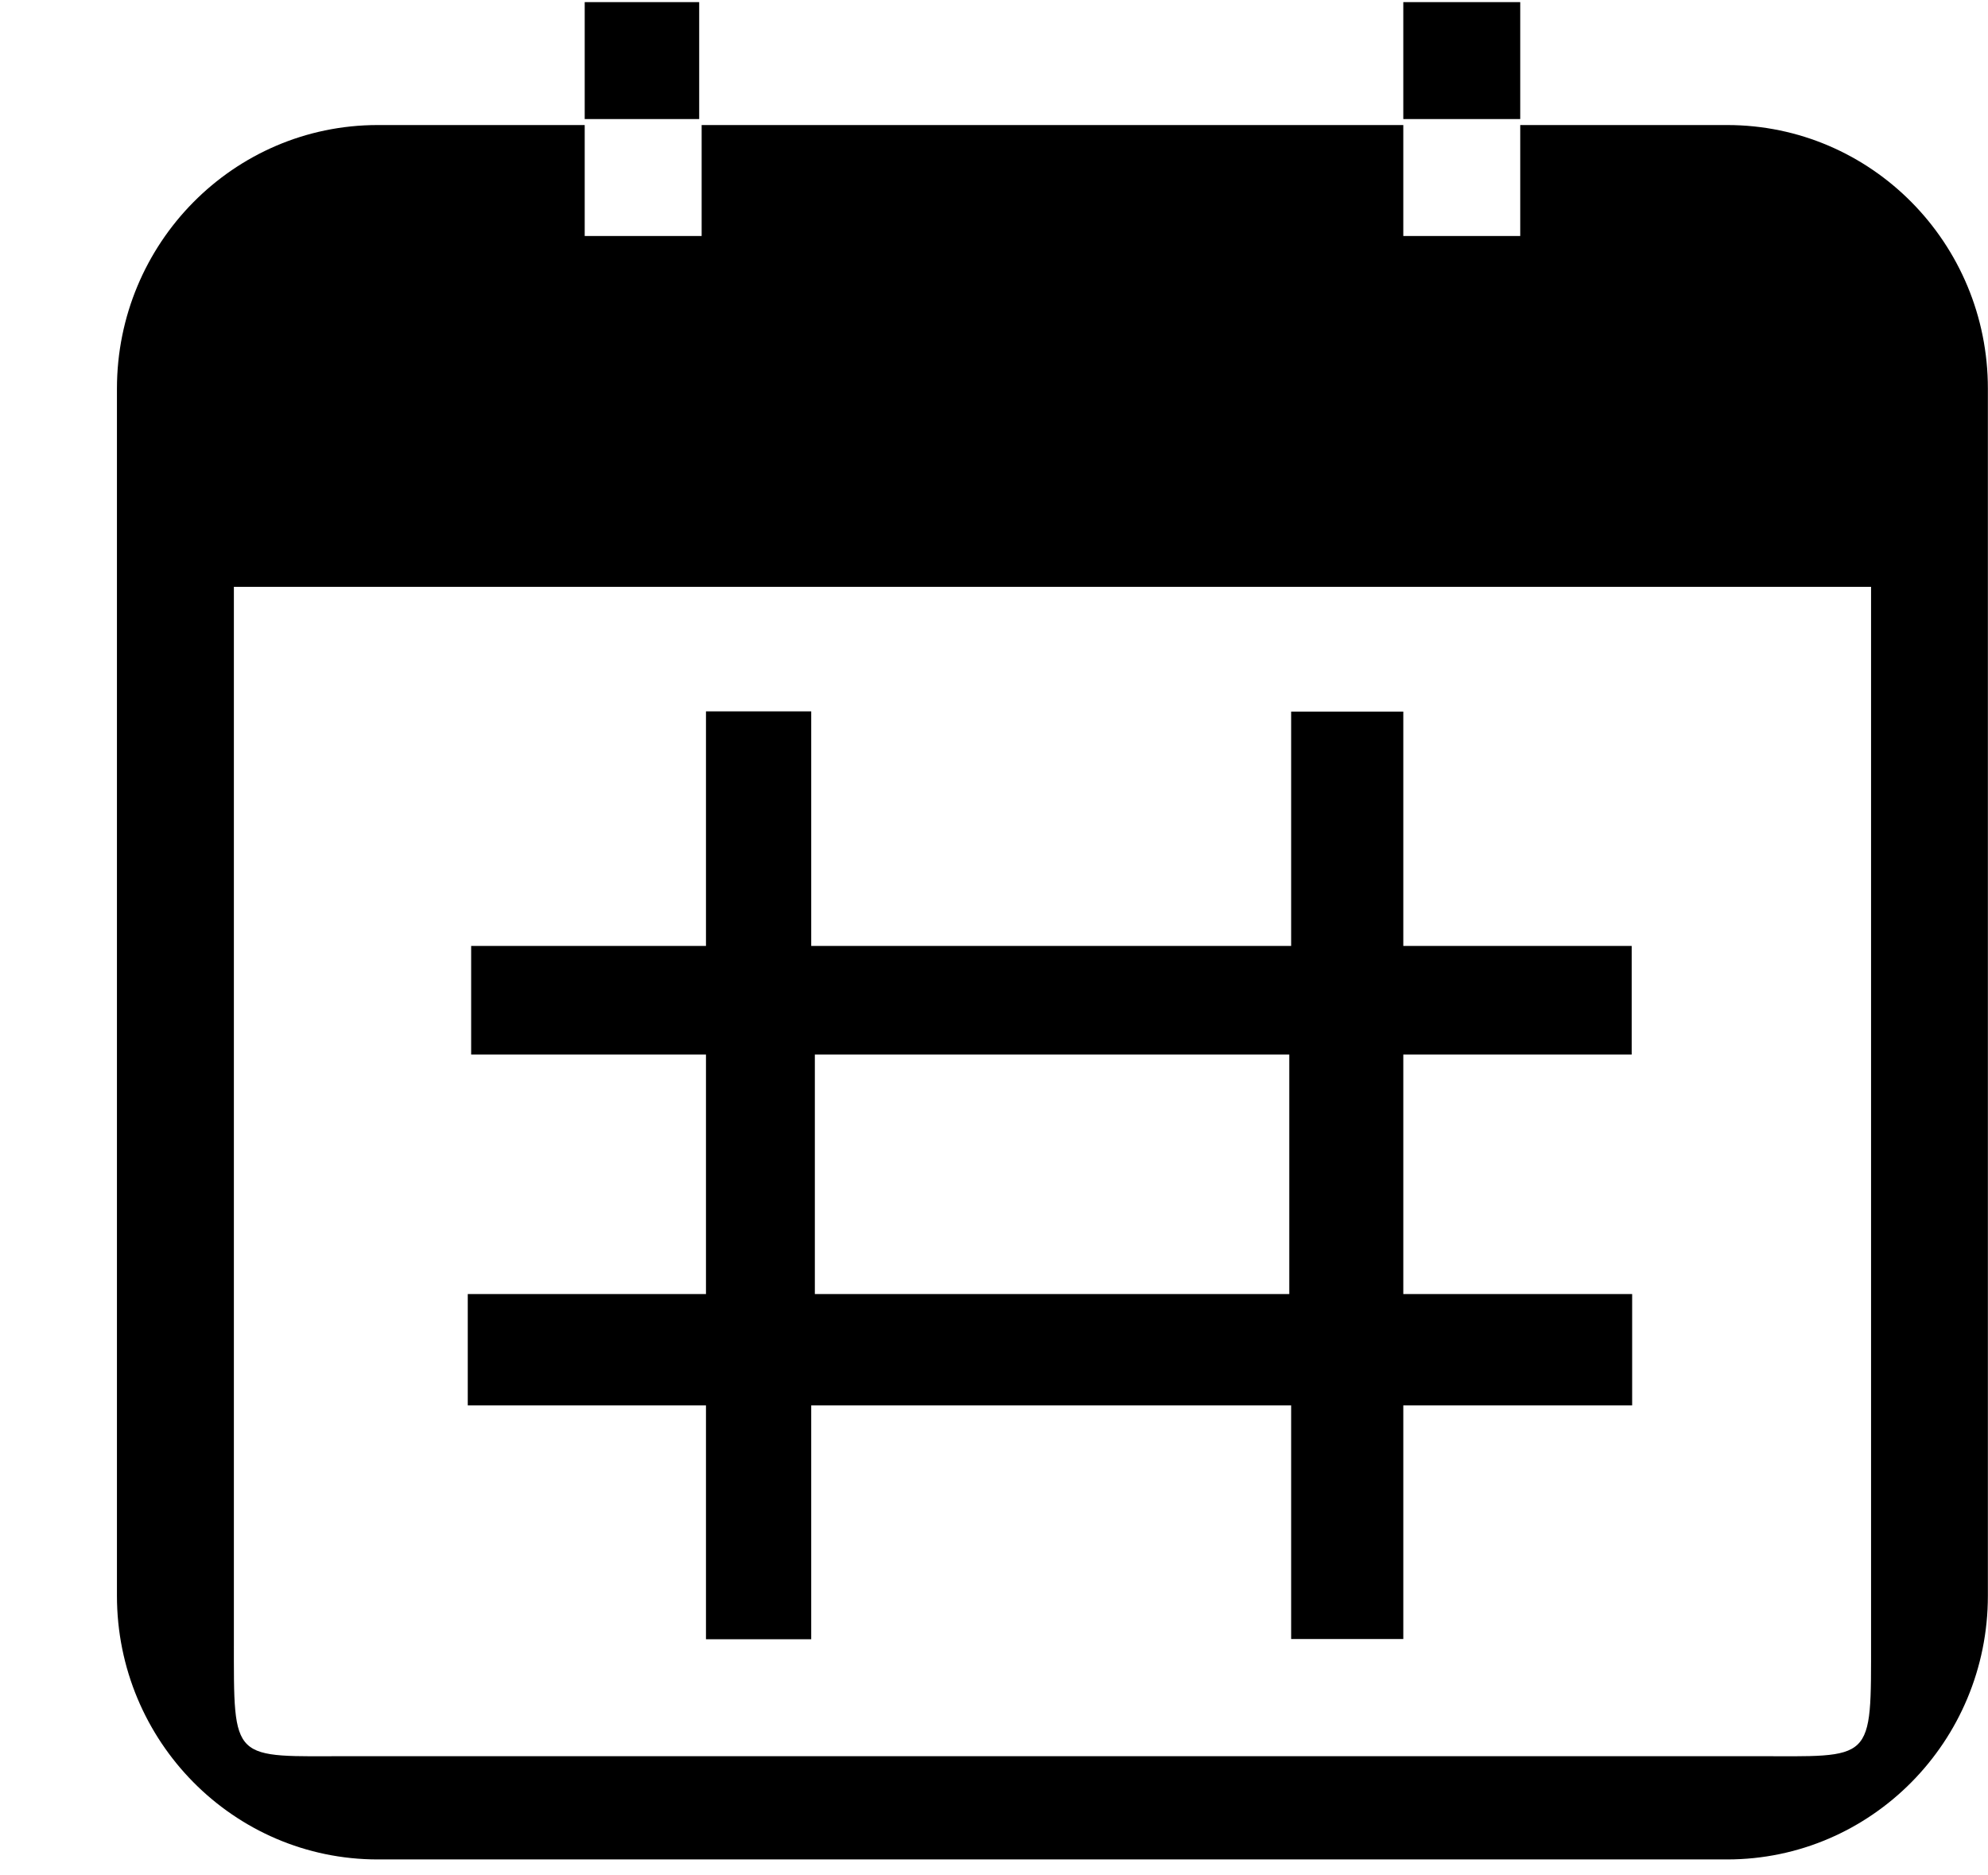 <svg xmlns="http://www.w3.org/2000/svg" width="3em" height="2.83em" viewBox="0 0 17 16"><g fill="none" fill-rule="evenodd"><path d="M15 3.902H3c-1.027 0-1 .031-1 1.098v9c0 1.067-.027 1 1 1h12c1.027 0 1 .067 1-1V5c0-1.066.027-1.098-1-1.098M13.957 12H12v1.998h-.959V12H6.937v2h-.9v-2H4v-.952h2.037V9H4.029v-.929h2.008V6.065h.9v2.006h4.104V6.067H12v2.004h1.953V9H12v2.048h1.957z"/><path fill="currentColor" d="M12 9h1.953v-.929H12V6.067h-.959v2.004H6.937V6.065h-.9v2.006H4.029V9h2.008v2.048H4V12h2.037v2h.9v-2h4.104v1.998H12V12h1.957v-.952H12zm-.975 2.048H6.968V9h4.057z"/><path fill="currentColor" d="M14.77 1.051H13V2h-1v-.949H6V2H5v-.949H3.23C1.998 1.051 1 2.061 1 3.306v10.322c0 1.244.998 2.255 2.23 2.255h11.539c1.232 0 2.23-1.011 2.23-2.255V3.306c.001-1.245-.997-2.255-2.229-2.255M16 14c0 1.067.027 1-1 1H3c-1.027 0-1 .067-1-1V5h14zM5 0h.979v1H5zm7 0h1v1h-1z"/></g></svg>